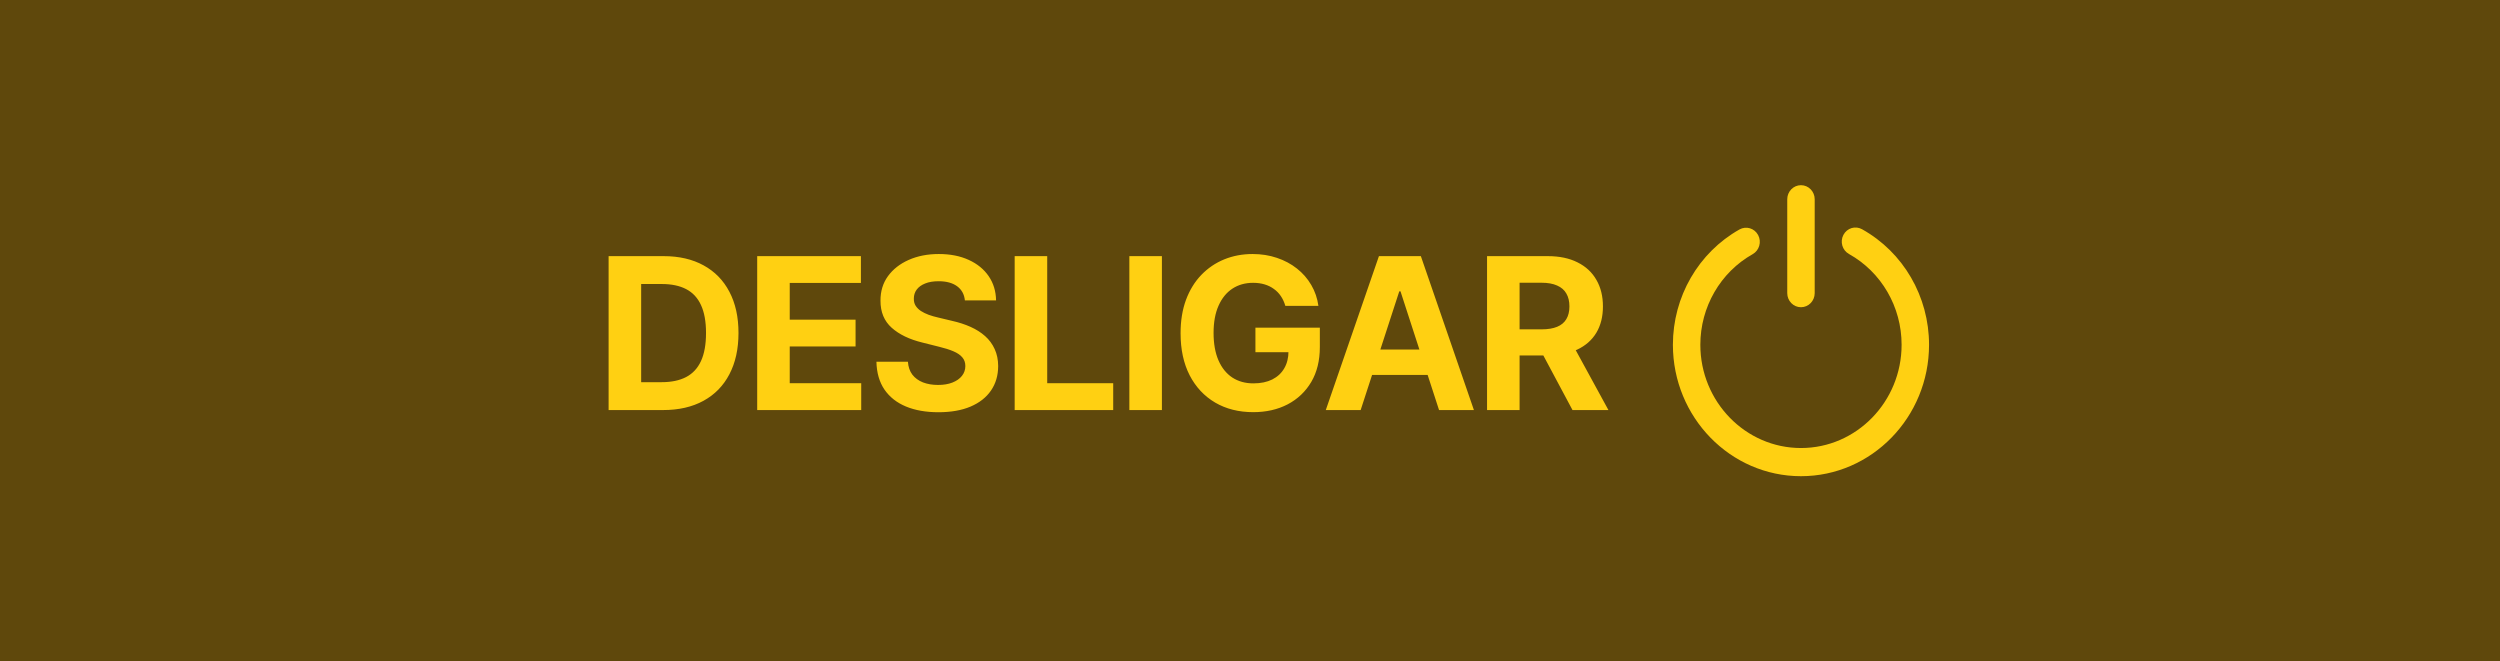 <svg width="189" height="50" viewBox="0 0 189 50" fill="none" xmlns="http://www.w3.org/2000/svg">
<rect width="189" height="50" fill="#7D5D09"/>
<rect width="189" height="50" fill="#5F480C"/>
<path d="M50.136 31H46.011V19.364H50.17C51.341 19.364 52.349 19.597 53.193 20.062C54.038 20.525 54.688 21.189 55.142 22.057C55.6 22.924 55.83 23.962 55.83 25.171C55.83 26.383 55.6 27.424 55.142 28.296C54.688 29.167 54.034 29.835 53.182 30.301C52.333 30.767 51.318 31 50.136 31ZM48.472 28.892H50.034C50.761 28.892 51.373 28.763 51.869 28.506C52.369 28.244 52.744 27.841 52.994 27.296C53.248 26.746 53.375 26.038 53.375 25.171C53.375 24.311 53.248 23.608 52.994 23.062C52.744 22.517 52.371 22.116 51.875 21.858C51.379 21.6 50.767 21.472 50.04 21.472H48.472V28.892ZM57.244 31V19.364H65.085V21.392H59.704V24.165H64.681V26.193H59.704V28.972H65.108V31H57.244ZM72.945 22.71C72.9 22.252 72.705 21.896 72.36 21.642C72.015 21.388 71.548 21.261 70.957 21.261C70.555 21.261 70.216 21.318 69.94 21.432C69.663 21.542 69.451 21.695 69.303 21.892C69.159 22.089 69.087 22.312 69.087 22.562C69.08 22.771 69.123 22.953 69.218 23.108C69.317 23.263 69.451 23.398 69.621 23.511C69.792 23.621 69.989 23.718 70.212 23.801C70.436 23.881 70.674 23.949 70.928 24.006L71.974 24.256C72.481 24.369 72.947 24.521 73.371 24.71C73.796 24.9 74.163 25.133 74.474 25.409C74.784 25.686 75.025 26.011 75.195 26.386C75.37 26.761 75.459 27.191 75.462 27.676C75.459 28.388 75.277 29.006 74.917 29.528C74.561 30.047 74.046 30.451 73.371 30.739C72.701 31.023 71.892 31.165 70.945 31.165C70.006 31.165 69.188 31.021 68.491 30.733C67.798 30.445 67.256 30.019 66.866 29.454C66.48 28.886 66.277 28.184 66.258 27.347H68.638C68.665 27.737 68.777 28.062 68.974 28.324C69.174 28.581 69.442 28.776 69.775 28.909C70.112 29.038 70.493 29.102 70.917 29.102C71.334 29.102 71.695 29.042 72.002 28.921C72.313 28.799 72.553 28.631 72.724 28.415C72.894 28.199 72.98 27.951 72.98 27.671C72.98 27.409 72.902 27.189 72.746 27.011C72.595 26.833 72.371 26.682 72.076 26.557C71.784 26.432 71.426 26.318 71.002 26.216L69.735 25.898C68.754 25.659 67.98 25.286 67.411 24.778C66.843 24.271 66.561 23.587 66.565 22.727C66.561 22.023 66.748 21.407 67.127 20.881C67.51 20.354 68.034 19.943 68.701 19.648C69.368 19.352 70.125 19.204 70.974 19.204C71.837 19.204 72.591 19.352 73.235 19.648C73.883 19.943 74.387 20.354 74.746 20.881C75.106 21.407 75.292 22.017 75.303 22.71H72.945ZM76.709 31V19.364H79.169V28.972H84.158V31H76.709ZM87.84 19.364V31H85.379V19.364H87.84ZM97.172 23.125C97.092 22.849 96.98 22.604 96.836 22.392C96.692 22.176 96.516 21.994 96.308 21.847C96.103 21.695 95.869 21.579 95.603 21.5C95.342 21.421 95.052 21.381 94.734 21.381C94.139 21.381 93.617 21.528 93.166 21.824C92.719 22.119 92.371 22.549 92.121 23.114C91.871 23.674 91.746 24.36 91.746 25.171C91.746 25.981 91.869 26.671 92.115 27.239C92.361 27.807 92.71 28.241 93.16 28.54C93.611 28.835 94.143 28.983 94.757 28.983C95.314 28.983 95.789 28.884 96.183 28.688C96.581 28.487 96.884 28.204 97.092 27.841C97.304 27.477 97.41 27.047 97.41 26.551L97.91 26.625H94.91V24.773H99.78V26.239C99.78 27.261 99.564 28.14 99.132 28.875C98.7 29.606 98.105 30.171 97.348 30.568C96.59 30.962 95.723 31.159 94.746 31.159C93.655 31.159 92.696 30.919 91.871 30.438C91.045 29.953 90.401 29.265 89.939 28.375C89.48 27.481 89.251 26.421 89.251 25.193C89.251 24.25 89.388 23.409 89.66 22.671C89.937 21.928 90.323 21.299 90.819 20.784C91.316 20.269 91.893 19.877 92.552 19.608C93.211 19.339 93.925 19.204 94.694 19.204C95.353 19.204 95.967 19.301 96.535 19.494C97.103 19.684 97.607 19.953 98.047 20.301C98.49 20.65 98.852 21.064 99.132 21.546C99.412 22.023 99.592 22.549 99.672 23.125H97.172ZM102.866 31H100.23L104.247 19.364H107.417L111.428 31H108.792L105.877 22.023H105.786L102.866 31ZM102.701 26.426H108.928V28.347H102.701V26.426ZM112.421 31V19.364H117.012C117.891 19.364 118.641 19.521 119.262 19.835C119.887 20.146 120.362 20.587 120.688 21.159C121.018 21.727 121.182 22.396 121.182 23.165C121.182 23.938 121.016 24.602 120.682 25.159C120.349 25.712 119.866 26.136 119.233 26.432C118.605 26.727 117.843 26.875 116.949 26.875H113.876V24.898H116.552C117.021 24.898 117.412 24.833 117.722 24.704C118.033 24.576 118.264 24.383 118.415 24.125C118.571 23.867 118.648 23.547 118.648 23.165C118.648 22.778 118.571 22.453 118.415 22.188C118.264 21.922 118.031 21.722 117.716 21.585C117.406 21.445 117.014 21.375 116.54 21.375H114.881V31H112.421ZM118.705 25.704L121.597 31H118.881L116.052 25.704H118.705Z" fill="#FFD012"/>
<path d="M136.154 36C130.815 36 126.471 31.543 126.471 26.064C126.471 22.434 128.4 19.094 131.505 17.347C132.008 17.064 132.638 17.253 132.914 17.769C133.189 18.284 133.005 18.931 132.503 19.214C130.062 20.587 128.546 23.212 128.546 26.064C128.546 30.369 131.959 33.871 136.154 33.871C140.348 33.871 143.761 30.369 143.761 26.064C143.761 23.199 142.235 20.569 139.779 19.2C139.276 18.919 139.089 18.273 139.363 17.756C139.636 17.239 140.266 17.048 140.769 17.329C143.894 19.071 145.836 22.418 145.836 26.065C145.836 31.543 141.492 36 136.154 36Z" fill="#FFD012"/>
<path d="M136.154 23.226C135.581 23.226 135.116 22.749 135.116 22.161V15.065C135.116 14.477 135.581 14 136.154 14C136.727 14 137.191 14.477 137.191 15.065V22.161C137.191 22.749 136.727 23.226 136.154 23.226Z" fill="#FFD012"/>
</svg>
